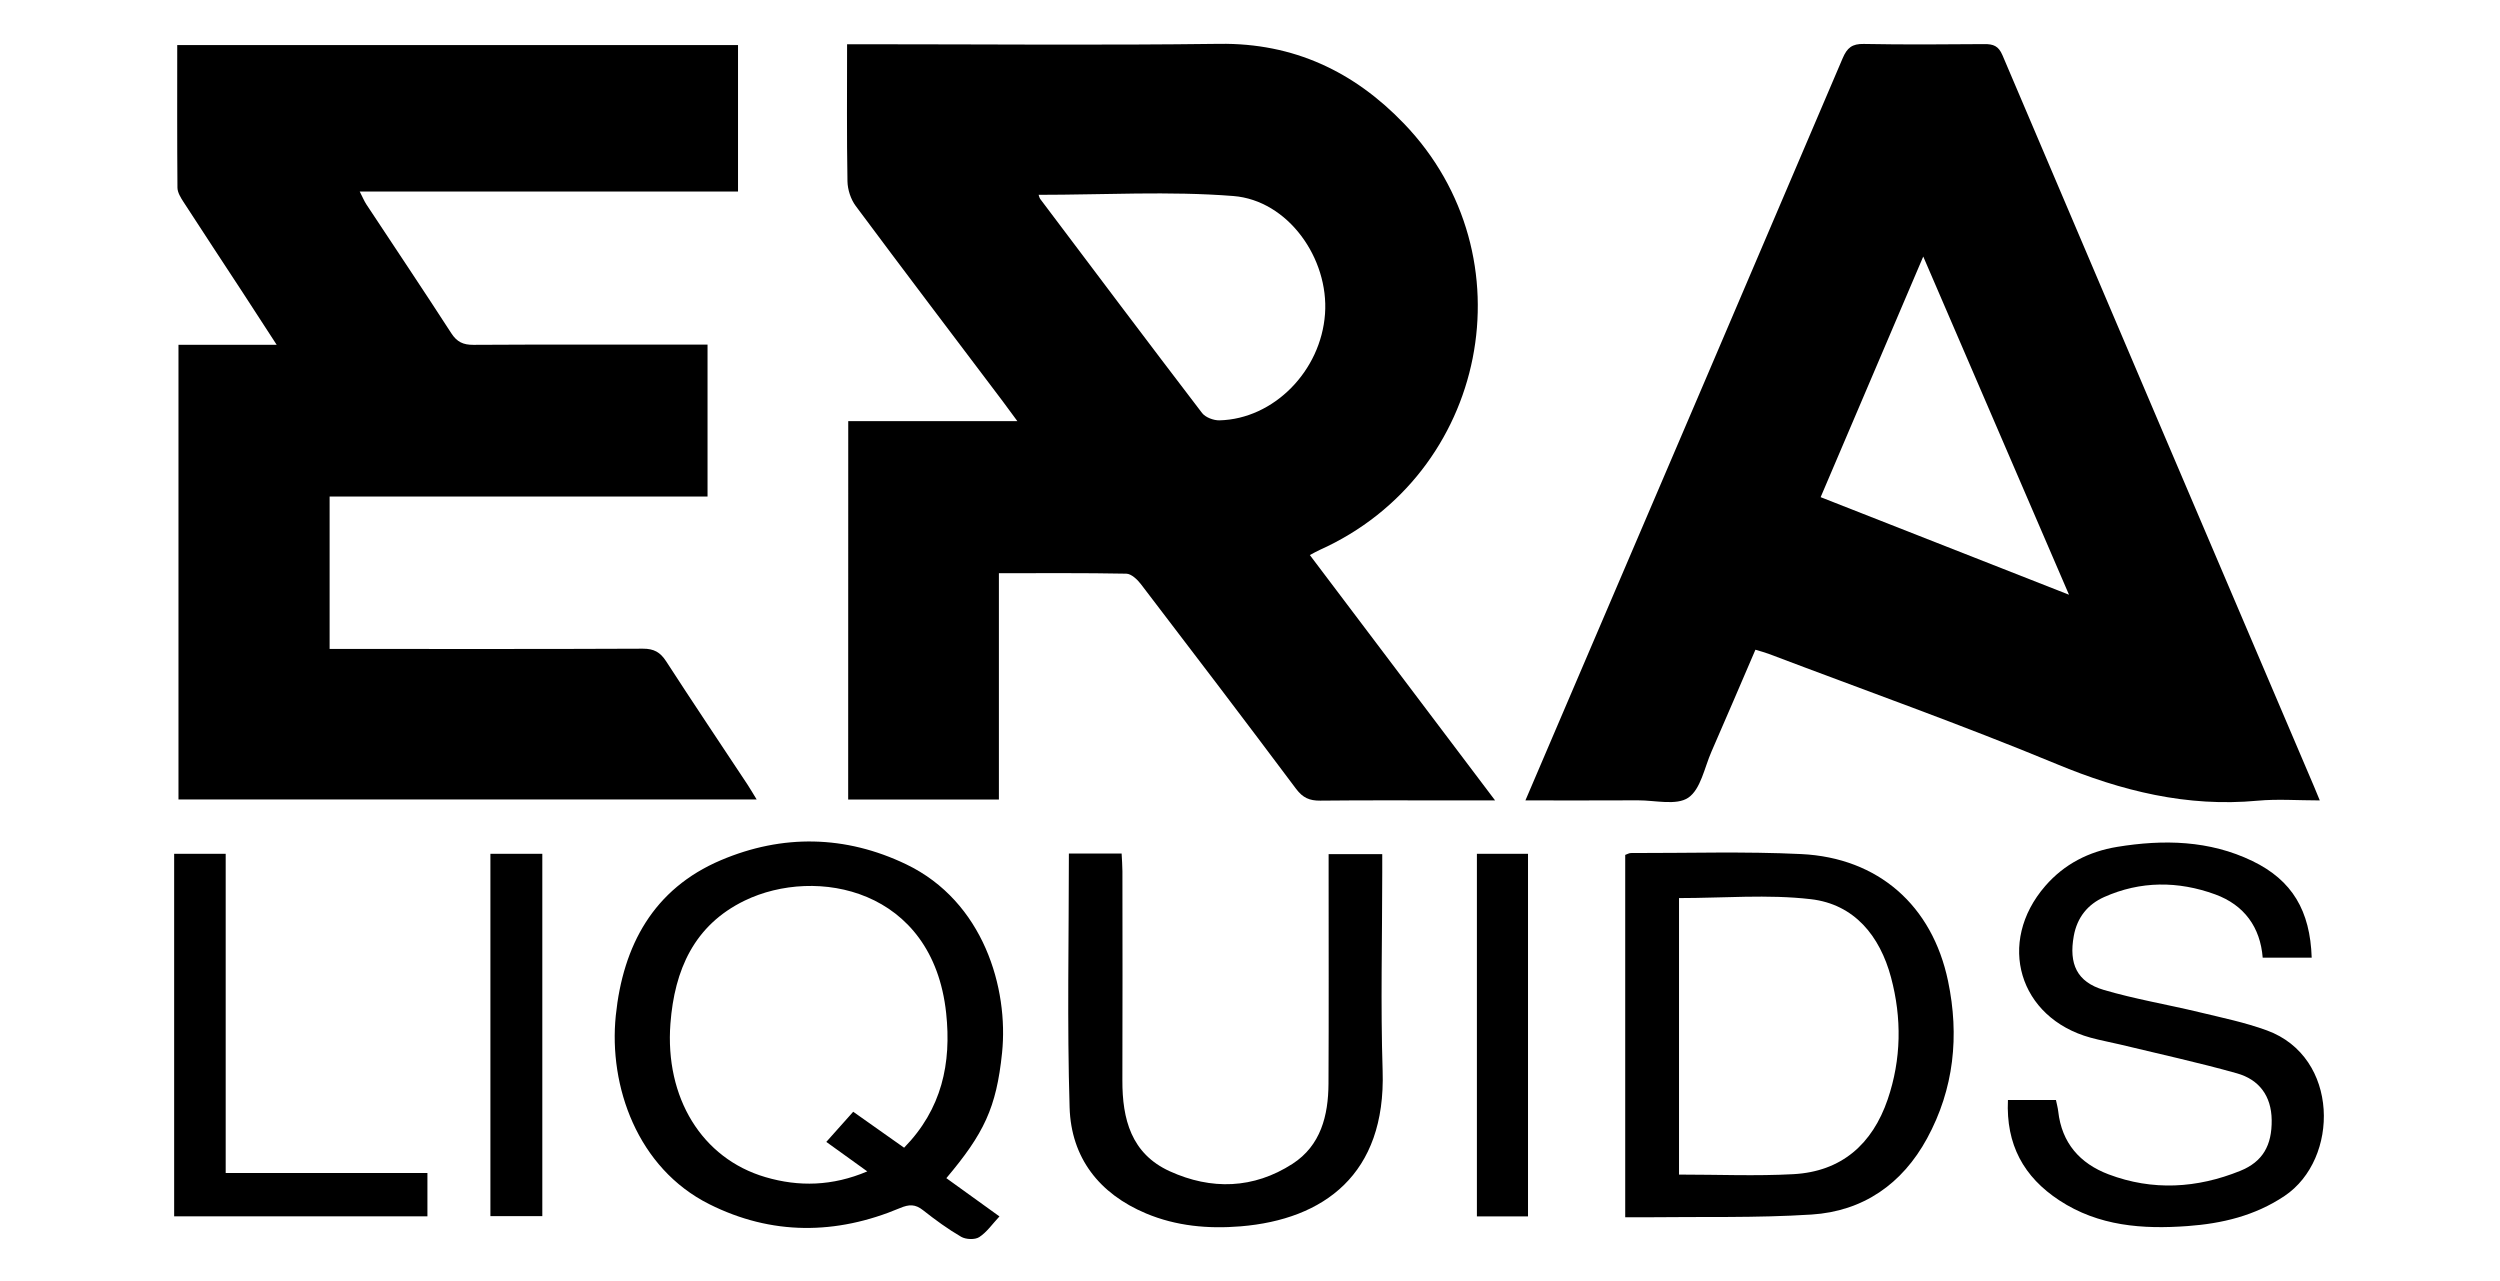 <?xml version="1.0" encoding="utf-8"?>
<!-- Generator: Adobe Illustrator 28.1.0, SVG Export Plug-In . SVG Version: 6.00 Build 0)  -->
<svg version="1.1" xmlns="http://www.w3.org/2000/svg" xmlns:xlink="http://www.w3.org/1999/xlink" x="0px" y="0px"
	 viewBox="0 0 1162.2 595.28" style="enable-background:new 0 0 1162.2 595.28;" xml:space="preserve">
<g id="Layer_1">
	<path d="M394.33,195.79c26.01,0,51.36,0,78.63,0c-2.91-3.95-4.85-6.64-6.84-9.28c-22.81-30.22-45.71-60.37-68.3-90.75
		c-2.31-3.1-3.78-7.58-3.85-11.46c-0.37-20.88-0.18-41.76-0.18-63.73c3.63,0,6.51,0,9.39,0c54.58,0,109.16,0.52,163.73-0.19
		c34.51-0.45,62.59,12.94,85.76,37.06c59.26,61.66,38.99,163.12-39.18,198.22c-1.3,0.58-2.54,1.31-4.58,2.36
		c28.57,37.84,56.83,75.26,86.13,114.08c-7.02,0-12.38,0-17.75,0c-21.18,0-42.37-0.13-63.55,0.1c-4.92,0.05-8.09-1.32-11.16-5.41
		c-23.89-31.9-48.02-63.62-72.23-95.28c-1.64-2.14-4.44-4.77-6.74-4.82c-19.39-0.38-38.79-0.22-59.24-0.22c0,35.39,0,70.09,0,105.21
		c-23.88,0-46.71,0-70.07,0C394.33,313.3,394.33,255.11,394.33,195.79z M482.83,90.57c0.24,0.63,0.36,1.41,0.78,1.97
		c25,33.2,49.96,66.43,75.19,99.44c1.57,2.06,5.38,3.5,8.1,3.43c25.23-0.63,47.17-22.94,49.07-49.47
		c1.86-25.78-17.18-52.83-42.65-54.82C543.47,88.78,513.29,90.57,482.83,90.57z"/>
	<path d="M82.39,20.96c87.49,0,173.85,0,260.7,0c0,22.68,0,44.98,0,68.07c-58.35,0-116.51,0-175.87,0c1.41,2.74,2.1,4.47,3.1,5.99
		c13.16,19.95,26.49,39.8,39.46,59.87c2.65,4.1,5.56,5.44,10.32,5.42c33.14-0.2,66.28-0.1,99.42-0.1c2.95,0,5.9,0,9.4,0
		c0,23.71,0,46.76,0,70.63c-58.34,0-116.76,0-175.69,0c0,23.82,0,46.84,0,70.84c3.05,0,5.94,0,8.84,0c45.6,0,91.2,0.09,136.8-0.12
		c5.13-0.02,8.07,1.64,10.81,5.87c12.44,19.23,25.22,38.25,37.85,57.35c1.33,2.01,2.52,4.1,4.22,6.87c-90.02,0-179.09,0-268.78,0
		c0-70,0-140.1,0-211.36c14.58,0,29.31,0,45.65,0c-5.98-9.21-10.92-16.87-15.91-24.5c-9.13-13.96-18.33-27.88-27.39-41.88
		c-1.3-2.01-2.8-4.41-2.83-6.65C82.31,65.36,82.39,43.47,82.39,20.96z"/>
	<path d="M709.13,372.1c6.81-15.92,13.04-30.52,19.29-45.11c42.78-99.97,85.59-199.92,128.21-299.95c2.07-4.86,4.41-6.71,9.78-6.61
		c18.68,0.35,37.38,0.23,56.07,0.07c4.15-0.04,6.58,0.83,8.42,5.16c48.17,113.36,96.51,226.64,144.83,339.94
		c0.76,1.79,1.49,3.59,2.69,6.5c-10.23,0-19.65-0.73-28.92,0.13c-32.81,3.05-63.18-4.5-93.42-17.04
		c-44.1-18.29-89.16-34.27-133.82-51.22c-1.82-0.69-3.72-1.16-6.2-1.93c-6.88,15.98-13.58,31.71-20.44,47.38
		c-3.27,7.46-5,17.48-10.77,21.41c-5.51,3.75-15.38,1.2-23.33,1.23C744.6,372.15,727.69,372.1,709.13,372.1z M846.38,231.12
		c38.23,15.02,75.99,29.86,115.46,45.36c-22.93-53.2-45.03-104.48-67.76-157.22C877.81,157.42,862.23,193.94,846.38,231.12z"/>
	<path d="M439.94,547.7c8.12,5.85,15.97,11.5,24.69,17.79c-3.3,3.52-5.87,7.33-9.41,9.62c-2.01,1.3-6.22,1.12-8.41-0.16
		c-6.21-3.61-12.08-7.91-17.73-12.37c-3.59-2.83-6.43-2.77-10.65-0.99c-29.78,12.53-59.72,12.75-88.77-1.83
		c-33.32-16.73-46.76-54.8-43.39-87.64c3.34-32.58,17.52-58.93,48.86-72.23c28.59-12.14,57.91-11.64,86.12,1.9
		c36.06,17.31,47.67,57.78,44.59,87.65C463.2,515.07,457.36,527.01,439.94,547.7z M420.3,533.55c17.59-18,22.04-39.29,19.55-62.58
		c-6.21-58.03-60.56-68.33-93.63-52.31c-23.58,11.42-32.65,32.26-34.55,57.14c-2.63,34.42,14.56,62.75,44.18,71.43
		c15.48,4.54,31.08,4.23,47.33-2.67c-6.83-4.92-12.65-9.1-19.05-13.71c4.3-4.82,8.38-9.39,12.51-14.02
		C404.69,522.52,412.19,527.82,420.3,533.55z"/>
	<path d="M755.53,565.89c0-56.71,0-112.43,0-168.46c0.9-0.31,1.78-0.87,2.66-0.87c26.39,0.05,52.82-0.79,79.15,0.48
		c35.86,1.73,60.93,23.9,68.27,59.04c5.31,25.39,2.79,50.12-9.76,73.16c-11.54,21.19-29.75,33.86-53.71,35.38
		c-25.55,1.63-51.24,0.95-76.87,1.27C762.32,565.92,759.37,565.89,755.53,565.89z M780.54,546.04c18.36,0,35.81,0.75,53.16-0.19
		c22.38-1.21,36.77-13.97,43.86-34.79c6.35-18.64,6.6-37.79,1.53-56.71c-5.17-19.28-17.06-34-37.29-36.34
		c-20.03-2.32-40.54-0.51-61.26-0.51C780.54,459.77,780.54,502.53,780.54,546.04z"/>
	<path d="M933.45,511.36c7.85,0,14.97,0,22.32,0c0.4,1.95,0.87,3.62,1.06,5.31c1.64,14.69,10.08,24.22,23.4,29.26
		c20.5,7.75,41.09,6.51,61.21-1.62c10.53-4.25,14.77-11.93,14.62-23.64c-0.14-11.21-5.85-18.79-16.12-21.69
		c-17.93-5.05-36.16-9.01-54.27-13.4c-4.59-1.11-9.26-1.93-13.81-3.19c-33.35-9.18-43.84-44.26-21.05-70.53
		c8.83-10.18,20.24-16.01,33.44-18.17c21.52-3.52,42.85-3.08,62.85,6.58c18.55,8.96,26.85,23.15,27.56,44.92c-7.3,0-14.6,0-22.78,0
		c-1.11-14.1-8.55-24.47-22.08-29.41c-17.23-6.28-34.75-6.32-51.66,1.25c-7.54,3.38-12.52,9.4-14.09,18.1
		c-2.32,12.89,1.39,21.35,13.92,25.05c14.51,4.28,29.54,6.78,44.27,10.33c10.61,2.56,21.4,4.78,31.61,8.51
		c33.79,12.36,33.77,59.8,8.21,76.94c-13.8,9.25-29.09,12.84-45.07,14.01c-20.88,1.53-41.37,0.07-59.66-11.95
		C940.77,547.16,932.49,532.08,933.45,511.36z"/>
	<path d="M496.9,396.79c8.53,0,16.17,0,24.52,0c0.14,2.94,0.36,5.57,0.37,8.2c0.02,32.4,0.1,64.81-0.02,97.21
		c-0.06,18.04,4.1,34.13,22.01,42.29c19.35,8.81,38.99,8.22,57.07-3.44c13.16-8.49,16.66-22.46,16.74-37.24
		c0.17-32.65,0.05-65.31,0.06-97.96c0-2.72,0-5.44,0-8.79c8.22,0,16,0,24.93,0c0,3,0,5.88,0,8.77c0,30.66-0.8,61.35,0.18,91.97
		c1.55,48.26-27.45,69.12-66,72.3c-15.09,1.24-29.97-0.1-44.02-6.01c-21.74-9.14-34.8-25.88-35.5-49.25
		C496.05,475.76,496.9,436.62,496.9,396.79z"/>
	<path d="M198.7,545.3c0,7.43,0,13.57,0,20.15c-39.33,0-78.28,0-117.74,0c0-56.24,0-112.14,0-168.53c7.8,0,15.41,0,23.96,0
		c0,49.31,0,98.45,0,148.38C136.58,545.3,167.32,545.3,198.7,545.3z"/>
	<path d="M227.98,396.91c7.9,0,15.75,0,24.13,0c0,56.17,0,112.06,0,168.46c-7.99,0-15.81,0-24.13,0
		C227.98,509.26,227.98,453.33,227.98,396.91z"/>
	<path d="M686.58,396.92c8.36,0,15.96,0,23.76,0c0,56.38,0,112.26,0,168.56c-8.06,0-15.64,0-23.76,0
		C686.58,509.25,686.58,453.38,686.58,396.92z"/>
</g>
<g id="Layer_2">
</g>
</svg>
